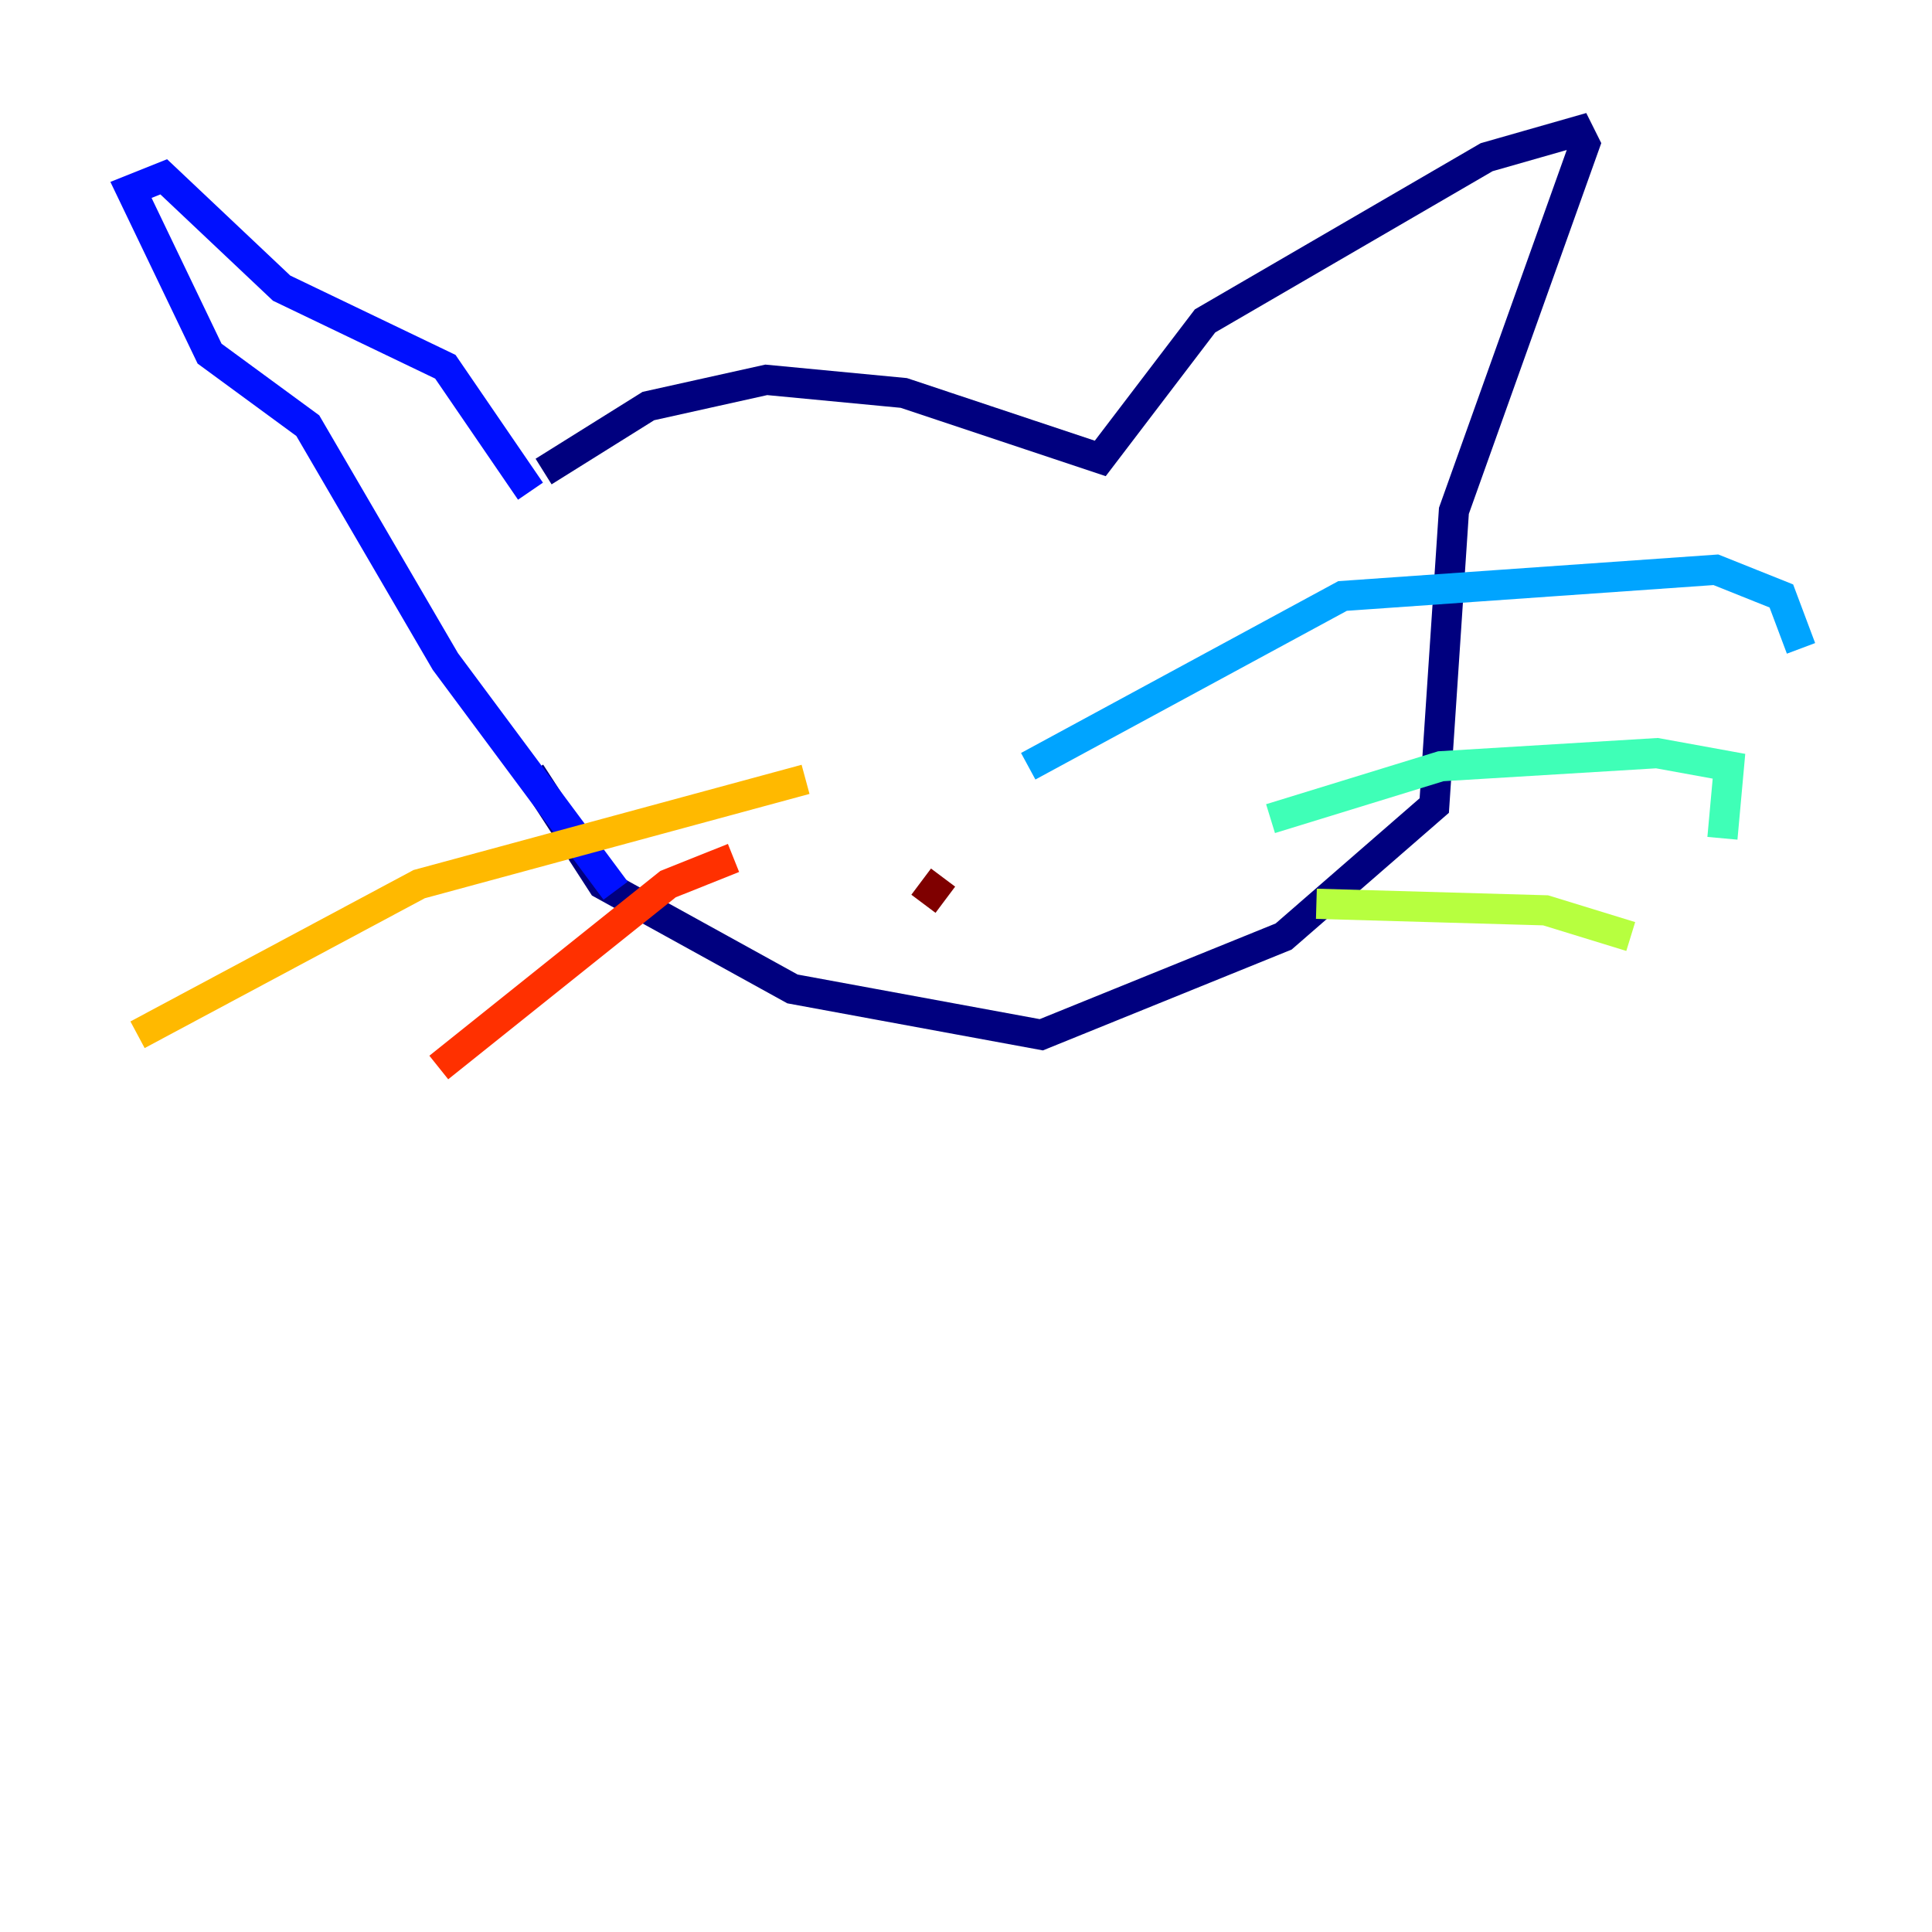 <?xml version="1.0" encoding="utf-8" ?>
<svg baseProfile="tiny" height="128" version="1.2" viewBox="0,0,128,128" width="128" xmlns="http://www.w3.org/2000/svg" xmlns:ev="http://www.w3.org/2001/xml-events" xmlns:xlink="http://www.w3.org/1999/xlink"><defs /><polyline fill="none" points="36.014,31.241 42.956,26.902 50.766,25.166 59.878,26.034 72.895,30.373 79.837,21.261 98.495,10.414 104.57,8.678 105.003,9.546 96.325,33.844 95.024,53.37 85.044,62.047 68.99,68.556 52.502,65.519 39.919,58.576 35.146,51.2" stroke="#00007f" stroke-width="2" /><polyline fill="none" points="35.146,32.542 29.505,24.298 18.658,19.091 10.848,11.715 8.678,12.583 13.885,23.43 20.393,28.203 29.505,43.824 40.786,59.01" stroke="#0010ff" stroke-width="2" /><polyline fill="none" points="68.122,50.766 88.949,39.485 113.681,37.749 118.02,39.485 119.322,42.956" stroke="#00a4ff" stroke-width="2" /><polyline fill="none" points="84.176,54.237 95.458,50.766 109.776,49.898 114.549,50.766 114.115,55.539" stroke="#3fffb7" stroke-width="2" /><polyline fill="none" points="87.214,59.878 102.4,60.312 108.041,62.047" stroke="#b7ff3f" stroke-width="2" /><polyline fill="none" points="53.37,51.634 27.77,58.576 9.112,68.556" stroke="#ffb900" stroke-width="2" /><polyline fill="none" points="48.597,56.841 44.258,58.576 29.071,70.725" stroke="#ff3000" stroke-width="2" /><polyline fill="none" points="62.481,58.142 61.18,59.878" stroke="#7f0000" stroke-width="2" /></svg>